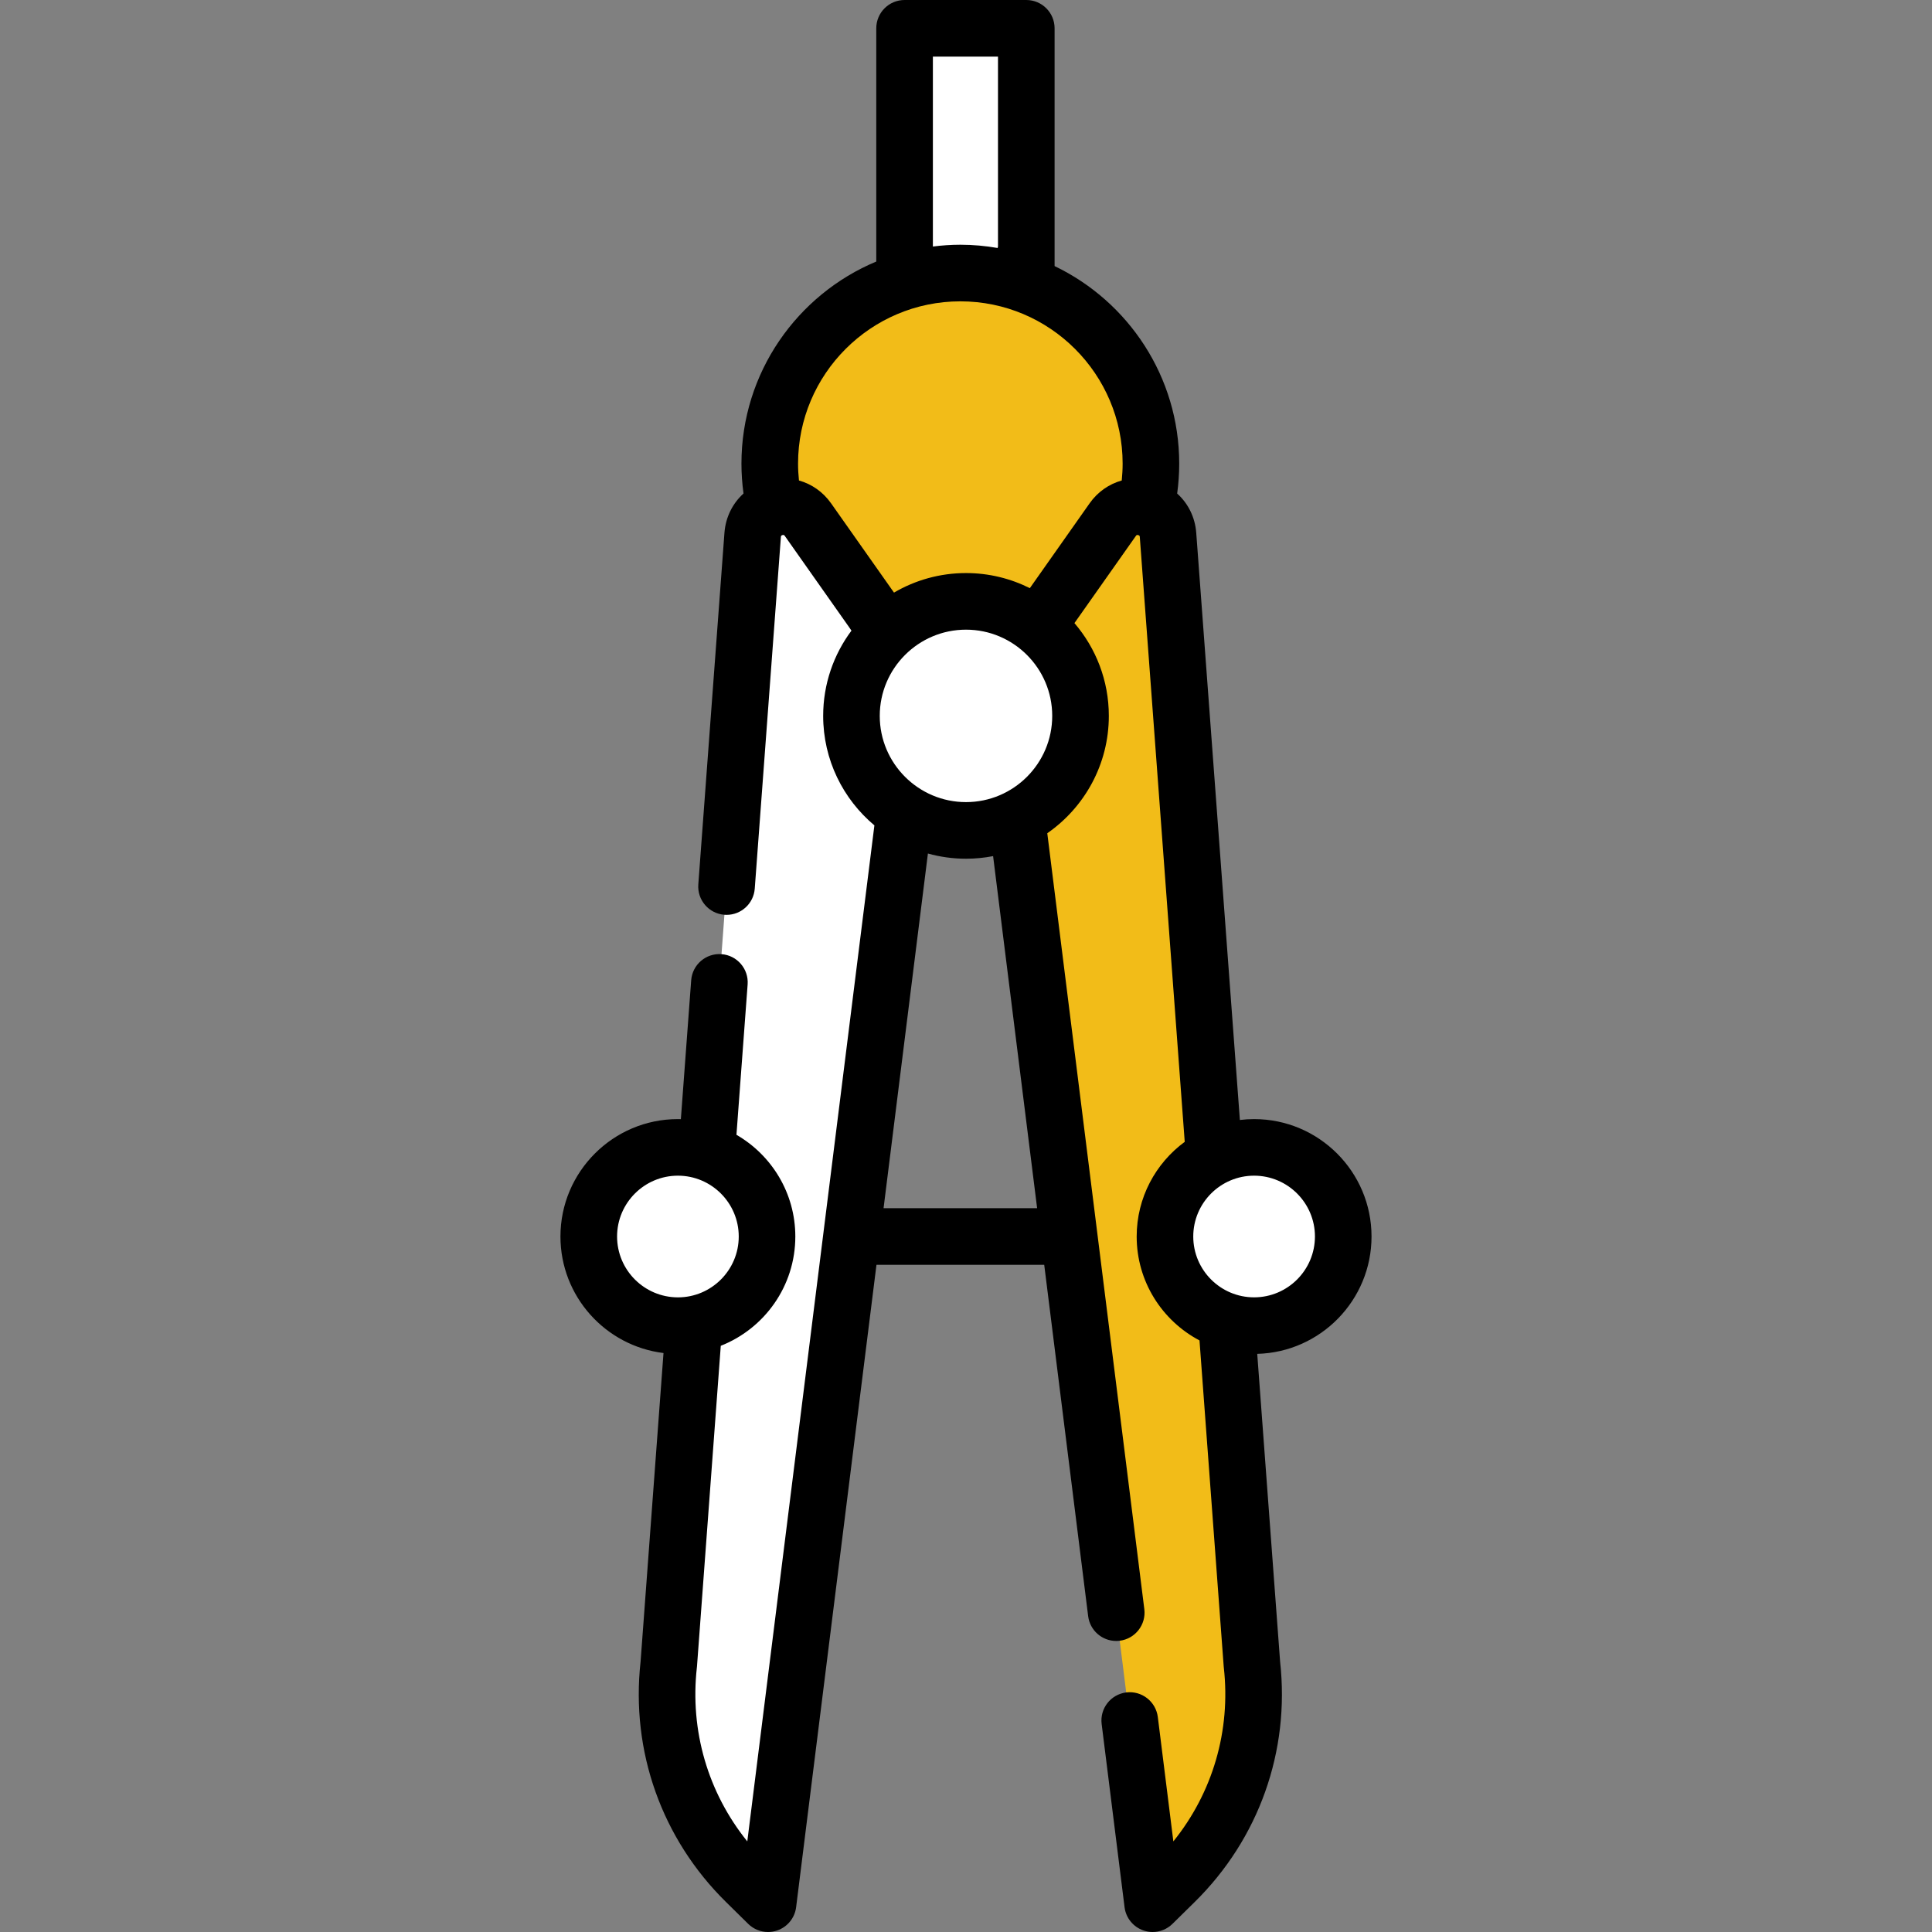 <svg width="70" height="70" viewBox="0 0 70 70" fill="none" xmlns="http://www.w3.org/2000/svg">
<rect x="0" y="0" width="70" height="70" fill="#808080" stroke="none"/>
<g clip-path="url(#clip0)">
<path d="M34.795 23.703C38.609 23.703 41.7 20.611 41.7 16.798C41.7 12.984 38.609 9.893 34.795 9.893C30.981 9.893 27.89 12.984 27.89 16.798C27.89 20.611 30.981 23.703 34.795 23.703Z" fill="#F2BC18"/>
<path d="M32.775 1.025H37.184V9.956H32.775V1.025Z" fill="white"/>
<path d="M27.828 68.975L27.023 68.182C24.932 66.123 23.902 63.218 24.23 60.302L27.27 19.381C27.347 18.348 28.677 17.98 29.273 18.827L31.602 22.132C32.741 23.748 33.236 25.731 32.991 27.694L27.828 68.975Z" fill="white"/>
<path d="M41.762 68.975L42.567 68.182C44.658 66.123 45.688 63.218 45.36 60.302L42.32 19.381C42.243 18.348 40.913 17.98 40.316 18.827L37.988 22.132C36.849 23.748 36.354 25.731 36.599 27.694L41.762 68.975Z" fill="#F2BC18"/>
<path d="M35 30.088C37.292 30.088 39.15 28.23 39.15 25.938C39.15 23.646 37.292 21.788 35 21.788C32.708 21.788 30.85 23.646 30.85 25.938C30.85 28.23 32.708 30.088 35 30.088Z" fill="white"/>
<path d="M27.714 45.5C28.111 43.761 27.024 42.029 25.285 41.631C23.546 41.233 21.814 42.321 21.416 44.06C21.018 45.799 22.106 47.531 23.845 47.929C25.584 48.326 27.316 47.239 27.714 45.5Z" fill="white"/>
<path d="M46.197 47.962C47.933 47.548 49.004 45.806 48.59 44.071C48.176 42.335 46.434 41.264 44.699 41.678C42.963 42.091 41.892 43.834 42.306 45.569C42.719 47.305 44.462 48.376 46.197 47.962Z" fill="white"/>
<path d="M49.693 44.801C49.693 42.455 47.785 40.547 45.438 40.547C45.264 40.547 45.092 40.558 44.923 40.579L43.342 19.305C43.3 18.74 43.047 18.238 42.651 17.882C42.7 17.524 42.725 17.161 42.725 16.798C42.725 13.647 40.878 10.92 38.21 9.641V1.025C38.21 0.459 37.751 0 37.184 0H32.775C32.208 0 31.749 0.459 31.749 1.025V9.476C28.884 10.673 26.864 13.504 26.864 16.798C26.864 17.16 26.89 17.524 26.939 17.881C26.543 18.238 26.29 18.74 26.248 19.305L25.301 32.045C25.259 32.61 25.683 33.102 26.248 33.144C26.274 33.146 26.299 33.147 26.325 33.147C26.857 33.147 27.306 32.736 27.346 32.197L28.293 19.457C28.295 19.428 28.297 19.402 28.35 19.387C28.403 19.373 28.418 19.394 28.435 19.418L30.764 22.723C30.793 22.764 30.821 22.807 30.85 22.849C30.206 23.712 29.825 24.781 29.825 25.938C29.825 27.529 30.547 28.955 31.681 29.905L27.076 66.717C25.652 64.952 24.991 62.706 25.249 60.416C25.25 60.403 25.252 60.39 25.253 60.378L26.115 48.761C27.695 48.139 28.816 46.599 28.816 44.801C28.816 43.228 27.957 41.852 26.683 41.116L27.088 35.669C27.13 35.104 26.706 34.612 26.141 34.571C25.578 34.529 25.085 34.952 25.043 35.517L24.669 40.549C24.633 40.548 24.597 40.547 24.561 40.547C22.215 40.547 20.306 42.455 20.306 44.801C20.306 46.971 21.939 48.765 24.04 49.023L23.209 60.207C22.85 63.45 23.977 66.622 26.303 68.912L27.108 69.705C27.303 69.897 27.563 70 27.828 70C27.94 70 28.054 69.981 28.164 69.943C28.532 69.815 28.797 69.489 28.845 69.102L31.756 45.827H37.834L39.426 58.557C39.491 59.076 39.932 59.455 40.442 59.455C40.484 59.455 40.527 59.453 40.57 59.447C41.132 59.377 41.531 58.864 41.461 58.303L37.945 30.19C39.291 29.255 40.175 27.698 40.175 25.938C40.175 24.655 39.705 23.481 38.929 22.576L41.155 19.418C41.172 19.394 41.187 19.373 41.24 19.387C41.293 19.402 41.295 19.428 41.297 19.457L42.925 41.371C41.87 42.146 41.184 43.395 41.184 44.801C41.184 46.434 42.108 47.853 43.46 48.566L44.337 60.377C44.338 60.39 44.339 60.403 44.341 60.416C44.598 62.706 43.937 64.952 42.513 66.717L41.95 62.211C41.879 61.649 41.367 61.25 40.805 61.32C40.243 61.391 39.844 61.903 39.915 62.465L40.745 69.102C40.793 69.489 41.057 69.815 41.426 69.943C41.536 69.981 41.649 70 41.762 70C42.027 70 42.286 69.897 42.481 69.705L43.287 68.912C45.612 66.622 46.74 63.45 46.381 60.207L45.552 49.053C47.846 48.993 49.693 47.109 49.693 44.801ZM22.358 44.801C22.358 43.586 23.346 42.597 24.562 42.597C25.777 42.597 26.766 43.586 26.766 44.801C26.766 46.017 25.777 47.006 24.562 47.006C23.346 47.005 22.358 46.017 22.358 44.801ZM33.8 8.93V2.051H36.159V8.93L36.146 8.985C35.707 8.909 35.256 8.867 34.795 8.867C34.458 8.867 34.127 8.891 33.8 8.932L33.8 8.93ZM37.577 43.776H32.013L33.62 30.925C34.06 31.047 34.522 31.113 35 31.113C35.336 31.113 35.664 31.08 35.982 31.019L37.577 43.776ZM35 29.062C33.277 29.062 31.875 27.661 31.875 25.938C31.875 24.215 33.277 22.814 35 22.814C36.723 22.814 38.124 24.215 38.124 25.938C38.124 27.661 36.723 29.062 35 29.062ZM39.478 18.237L37.313 21.31C36.616 20.961 35.831 20.763 35 20.763C34.049 20.763 33.158 21.022 32.391 21.471L30.112 18.237C29.819 17.821 29.407 17.537 28.948 17.409C28.927 17.206 28.915 17.002 28.915 16.798C28.915 13.556 31.553 10.918 34.795 10.918C38.037 10.918 40.675 13.556 40.675 16.798C40.675 17.002 40.663 17.206 40.643 17.409C40.183 17.537 39.771 17.821 39.478 18.237ZM45.438 47.005C44.223 47.005 43.234 46.017 43.234 44.801C43.234 43.586 44.223 42.597 45.438 42.597C46.654 42.597 47.643 43.586 47.643 44.801C47.642 46.017 46.654 47.005 45.438 47.005Z" fill="black"/>
</g>
<defs>
<clipPath id="clip0">
<rect width="70" height="70" fill="white"/>
</clipPath>
</defs>
</svg>
